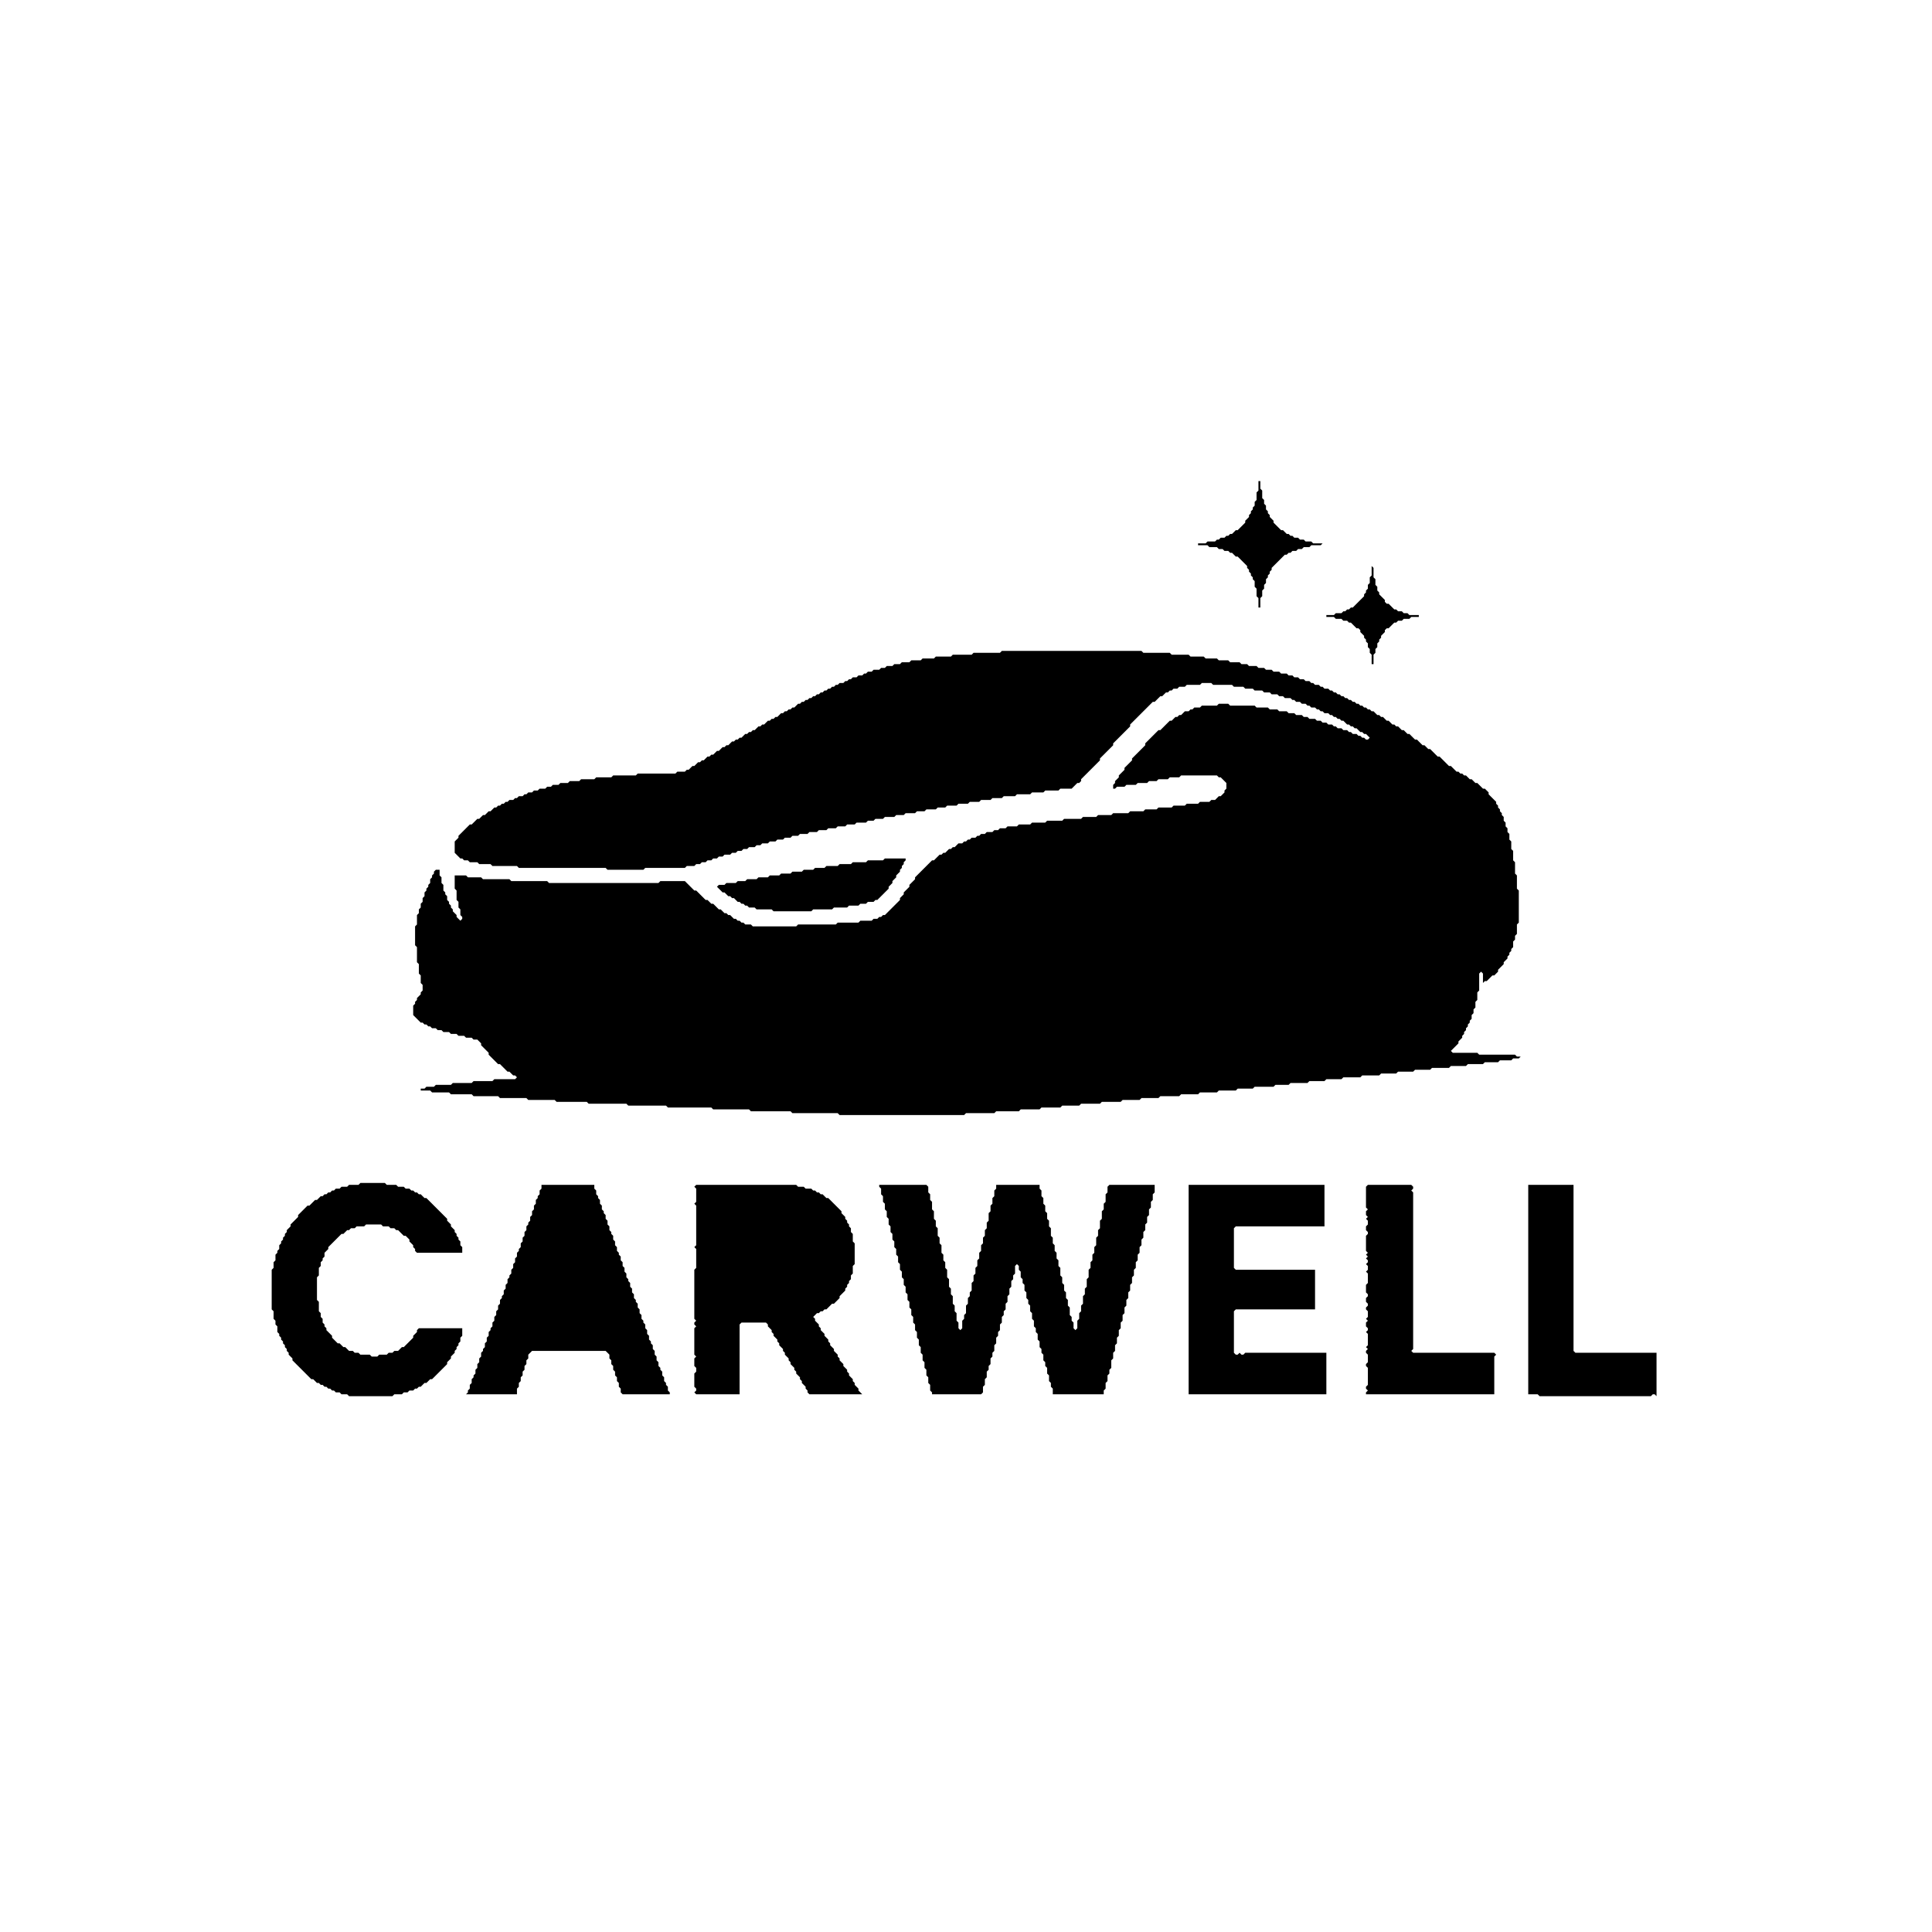 <?xml version="1.0" encoding="utf-8" ?>
<svg baseProfile="full" height="1024" version="1.1" width="1024" xmlns="http://www.w3.org/2000/svg" xmlns:ev="http://www.w3.org/2001/xml-events" xmlns:xlink="http://www.w3.org/1999/xlink"><defs /><polygon fill="black" points="201,716" /><polygon fill="black" points="570,697" /><polygon fill="black" points="534,697" /><polygon fill="black" points="509,697" /><polygon fill="black" points="479,688" /><polygon fill="black" points="704,647" /><polygon fill="black" points="704,644" /><polygon fill="black" points="704,637" /><polygon fill="black" points="704,630" /><polygon fill="black" points="810,628 810,739 815,739 816,740 875,740 876,739 877,739 878,740 878,717 835,717 834,716 834,628" /><polygon fill="black" points="725,628 724,629 724,640 725,641 724,642 724,644 725,645 724,646 725,647 725,649 724,650 724,652 725,653 725,654 724,655 724,663 725,664 724,665 725,666 724,667 725,668 725,669 724,670 725,671 725,673 724,674 725,675 725,680 724,681 724,685 725,686 725,687 724,688 724,690 725,691 725,692 724,693 724,694 725,695 725,698 724,699 725,700 724,701 724,703 725,704 725,705 724,706 725,707 725,713 724,714 725,715 724,716 724,717 725,718 725,722 724,723 724,724 725,725 725,734 724,735 724,736 725,737 724,738 724,739 792,739 792,719 793,718 792,717 749,717 748,716 749,715 749,632 748,631 749,630 749,629 748,628" /><polygon fill="black" points="630,628 630,739 703,739 703,717 660,717 659,718 658,718 657,717 656,718 655,718 654,717 654,695 655,694 697,694 697,673 655,673 654,672 654,651 655,650 702,650 702,628" /><polygon fill="black" points="466,628 466,629 467,630 467,633 468,634 468,637 469,638 469,641 470,642 470,645 471,646 471,649 472,650 472,653 473,654 473,657 474,658 474,661 475,662 475,665 476,666 476,669 477,670 477,673 478,674 478,677 479,678 479,681 480,682 480,685 481,686 481,689 482,690 482,693 483,694 483,697 484,698 484,701 485,702 485,705 486,706 486,709 487,710 487,713 488,714 488,717 489,718 489,721 490,722 490,725 491,726 491,729 492,730 492,733 493,734 493,737 494,738 494,739 520,739 521,738 521,735 522,734 522,731 523,730 523,727 524,726 524,724 525,723 525,720 526,719 526,717 527,716 527,713 528,712 528,709 529,708 529,706 530,705 530,702 531,701 531,698 532,697 532,695 533,694 533,691 534,690 534,687 535,686 535,683 536,682 536,679 537,678 537,676 538,675 538,671 539,670 540,671 540,673 541,674 541,677 542,678 542,680 543,681 543,684 544,685 544,688 545,689 545,691 546,692 546,695 547,696 547,699 548,700 548,703 549,704 549,706 550,707 550,710 551,711 551,714 552,715 552,717 553,718 553,721 554,722 554,724 555,725 555,728 556,729 556,732 557,733 557,735 558,736 558,739 585,739 585,737 586,736 586,733 587,732 587,729 588,728 588,726 589,725 589,721 590,720 590,717 591,716 591,713 592,712 592,709 593,708 593,705 594,704 594,701 595,700 595,697 596,696 596,693 597,692 597,689 598,688 598,685 599,684 599,681 600,680 600,677 601,676 601,673 602,672 602,669 603,668 603,665 604,664 604,661 605,660 605,657 606,656 606,653 607,652 607,649 608,648 608,645 609,644 609,641 610,640 610,637 611,636 611,633 612,632 612,628 588,628 587,629 587,632 586,633 586,637 585,638 585,641 584,642 584,646 583,647 583,651 582,652 582,655 581,656 581,660 580,661 580,664 579,665 579,668 578,669 578,672 577,673 577,677 576,678 576,682 575,683 575,686 574,687 574,691 573,692 573,695 572,696 572,699 571,700 571,704 570,705 569,704 569,701 568,700 568,698 567,697 567,693 566,692 566,689 565,688 565,685 564,684 564,681 563,680 563,677 562,676 562,672 561,671 561,668 560,667 560,664 559,663 559,660 558,659 558,656 557,655 557,651 556,650 556,647 555,646 555,643 554,642 554,639 553,638 553,635 552,634 552,631 551,630 551,628 528,628 528,630 527,631 527,634 526,635 526,638 525,639 525,642 524,643 524,647 523,648 523,651 522,652 522,655 521,656 521,659 520,660 520,663 519,664 519,667 518,668 518,671 517,672 517,675 516,676 516,679 515,680 515,684 514,685 514,687 513,688 513,691 512,692 512,696 511,697 511,699 510,700 510,704 509,705 508,704 508,701 507,700 507,696 506,695 506,692 505,691 505,687 504,686 504,683 503,682 503,678 502,677 502,673 501,672 501,669 500,668 500,665 499,664 499,660 498,659 498,656 497,655 497,651 496,650 496,647 495,646 495,642 494,641 494,637 493,636 493,633 492,632 492,629 491,628" /><polygon fill="black" points="369,628 368,629 369,630 369,637 368,638 369,639 369,660 368,661 369,662 369,672 368,673 368,699 369,700 368,701 368,702 369,703 368,704 368,718 369,719 368,720 368,724 369,725 369,727 368,728 368,735 369,736 369,737 368,738 369,739 392,739 392,702 393,701 406,701 407,702 407,703 409,705 409,706 410,707 410,708 412,710 412,711 413,712 413,713 415,715 415,716 416,717 416,718 418,720 418,721 419,722 419,723 421,725 421,726 422,727 422,728 424,730 424,731 425,732 425,733 427,735 427,736 428,737 428,738 429,739 457,739 455,737 455,736 453,734 453,733 452,732 452,731 450,729 450,728 449,727 449,726 447,724 447,723 445,721 445,720 444,719 444,718 442,716 442,715 440,713 440,712 439,711 439,710 437,708 437,707 435,705 435,704 434,703 434,702 432,700 432,699 431,698 433,696 434,696 435,695 436,695 437,694 438,694 441,691 442,691 445,688 445,687 448,684 448,683 449,682 449,681 450,680 450,679 451,678 451,676 452,675 452,671 453,670 453,659 452,658 452,654 451,653 451,651 450,650 450,649 449,648 449,647 448,646 448,645 446,643 446,642 439,635 438,635 436,633 435,633 434,632 433,632 432,631 431,631 430,630 427,630 426,629 423,629 422,628" /><polygon fill="black" points="287,628 287,630 286,631 286,633 285,634 285,635 284,636 284,638 283,639 283,641 282,642 282,644 281,645 281,647 280,648 280,649 279,650 279,652 278,653 278,655 277,656 277,658 276,659 276,661 275,662 275,663 274,664 274,666 273,667 273,669 272,670 272,672 271,673 271,675 270,676 270,677 269,678 269,680 268,681 268,683 267,684 267,686 266,687 266,688 265,689 265,691 264,692 264,694 263,695 263,697 262,698 262,700 261,701 261,703 260,704 260,705 259,706 259,708 258,709 258,711 257,712 257,714 256,715 256,716 255,717 255,719 254,720 254,722 253,723 253,725 252,726 252,728 251,729 251,730 250,731 250,733 249,734 249,736 248,737 248,738 247,739 274,739 274,736 275,735 275,733 276,732 276,730 277,729 277,727 278,726 278,724 279,723 279,721 280,720 280,718 282,716 321,716 323,718 323,720 324,721 324,723 325,724 325,726 326,727 326,729 327,730 327,732 328,733 328,735 329,736 329,738 330,739 355,739 355,738 354,737 354,735 353,734 353,733 352,732 352,730 351,729 351,727 350,726 350,725 349,724 349,722 348,721 348,719 347,718 347,716 346,715 346,713 345,712 345,711 344,710 344,708 343,707 343,705 342,704 342,702 341,701 341,700 340,699 340,697 339,696 339,694 338,693 338,691 337,690 337,689 336,688 336,686 335,685 335,683 334,682 334,680 333,679 333,678 332,677 332,675 331,674 331,672 330,671 330,669 329,668 329,666 328,665 328,664 327,663 327,661 326,660 326,658 325,657 325,655 324,654 324,653 323,652 323,650 322,649 322,647 321,646 321,644 320,643 320,642 319,641 319,639 318,638 318,636 317,635 317,634 316,633 316,631 315,630 315,628" /><polygon fill="black" points="191,627 190,628 185,628 184,629 181,629 180,630 178,630 177,631 176,631 175,632 174,632 173,633 172,633 171,634 170,634 168,636 167,636 164,639 163,639 158,644 158,645 154,649 154,650 152,652 152,653 151,654 151,655 150,656 150,657 149,658 149,659 148,660 148,662 147,663 147,664 146,665 146,668 145,669 145,672 144,673 144,694 145,695 145,699 146,700 146,702 147,703 147,706 148,707 148,708 149,709 149,710 150,711 150,712 151,713 151,714 152,715 152,716 153,717 153,718 155,720 155,721 165,731 166,731 168,733 169,733 170,734 171,734 172,735 173,735 174,736 175,736 176,737 177,737 178,738 180,738 181,739 184,739 185,740 208,740 209,739 213,739 214,738 216,738 217,737 219,737 220,736 221,736 222,735 223,735 225,733 226,733 228,731 229,731 237,723 237,722 239,720 239,719 241,717 241,716 242,715 242,714 243,713 243,712 244,711 244,709 245,708 245,704 222,704 221,705 221,706 219,708 219,709 214,714 213,714 211,716 209,716 208,717 206,717 205,718 201,718 200,719 197,719 196,718 191,718 190,717 188,717 187,716 185,716 183,714 182,714 180,712 179,712 176,709 176,708 173,705 173,704 172,703 172,702 171,701 171,699 170,698 170,696 169,695 169,690 168,689 168,677 169,676 169,672 170,671 170,669 171,668 171,667 172,666 172,664 174,662 174,661 181,654 182,654 184,652 185,652 186,651 188,651 189,650 193,650 194,649 202,649 203,650 206,650 207,651 209,651 210,652 211,652 214,655 215,655 217,657 217,658 219,660 219,661 220,662 220,663 221,664 245,664 245,661 244,660 244,658 243,657 243,656 242,655 242,654 241,653 241,652 239,650 239,649 237,647 237,646 226,635 225,635 223,633 222,633 221,632 220,632 219,631 218,631 217,630 215,630 214,629 211,629 210,628 205,628 204,627" /><polygon fill="black" points="536,591" /><polygon fill="black" points="699,575" /><polygon fill="black" points="460,481" /><polygon fill="black" points="440,457" /><polygon fill="black" points="469,455 468,456 460,456 459,457 452,457 451,458 445,458 444,459 438,459 437,460 432,460 431,461 426,461 425,462 420,462 419,463 414,463 413,464 408,464 407,465 402,465 401,466 396,466 395,467 391,467 390,468 385,468 384,469 381,469 380,470 379,470 380,470 383,473 384,473 386,475 387,475 388,476 389,476 391,478 392,478 393,479 394,479 395,480 396,480 397,481 400,481 401,482 409,482 410,483 430,483 431,482 441,482 442,481 449,481 450,480 455,480 456,479 459,479 460,478 463,478 464,477 465,477 471,471 471,470 473,468 473,467 475,465 475,464 477,462 477,461 478,460 478,459 479,458 479,457 480,456 480,455" /><polygon fill="black" points="447,440" /><polygon fill="black" points="706,382" /><polygon fill="black" points="703,381" /><polygon fill="black" points="689,375" /><polygon fill="black" points="643,365" /><polygon fill="black" points="641,365" /><polygon fill="black" points="531,345 530,346 516,346 515,347 505,347 504,348 496,348 495,349 489,349 488,350 483,350 482,351 478,351 477,352 474,352 473,353 470,353 469,354 467,354 466,355 463,355 462,356 460,356 459,357 458,357 457,358 455,358 454,359 452,359 451,360 450,360 449,361 448,361 447,362 445,362 444,363 443,363 442,364 441,364 440,365 439,365 438,366 437,366 436,367 435,367 434,368 433,368 432,369 431,369 430,370 429,370 428,371 427,371 426,372 425,372 424,373 423,373 421,375 420,375 419,376 418,376 417,377 416,377 415,378 414,378 412,380 411,380 410,381 409,381 408,382 407,382 405,384 404,384 403,385 402,385 400,387 399,387 398,388 397,388 396,389 395,389 393,391 392,391 391,392 390,392 389,393 388,393 386,395 385,395 384,396 383,396 381,398 380,398 378,400 377,400 376,401 375,401 373,403 372,403 371,404 370,404 368,406 367,406 365,408 364,408 363,409 359,409 358,410 338,410 337,411 325,411 324,412 316,412 315,413 308,413 307,414 302,414 301,415 297,415 296,416 293,416 292,417 290,417 289,418 286,418 285,419 283,419 282,420 280,420 279,421 278,421 277,422 275,422 274,423 273,423 272,424 270,424 269,425 268,425 267,426 266,426 265,427 264,427 263,428 262,428 260,430 259,430 257,432 256,432 254,434 253,434 250,437 249,437 243,443 243,444 241,446 241,452 244,455 245,455 246,456 248,456 249,457 253,457 254,458 260,458 261,459 274,459 275,460 321,460 322,461 341,461 342,460 363,460 364,459 368,459 369,458 371,458 372,457 374,457 375,456 377,456 378,455 380,455 381,454 383,454 384,453 387,453 388,452 390,452 391,451 393,451 394,450 396,450 397,449 400,449 401,448 403,448 404,447 407,447 408,446 411,446 412,445 415,445 416,444 419,444 420,443 423,443 424,442 428,442 429,441 433,441 434,440 438,440 439,439 443,439 444,438 448,438 449,437 453,437 454,436 459,436 460,435 463,435 464,434 468,434 469,433 474,433 475,432 479,432 480,431 485,431 486,430 490,430 491,429 496,429 497,428 501,428 502,427 507,427 508,426 513,426 514,425 519,425 520,424 525,424 526,423 531,423 532,422 538,422 539,421 546,421 547,420 553,420 554,419 561,419 562,418 568,418 571,415 572,415 573,414 573,413 583,403 583,402 590,395 590,394 599,385 599,384 611,372 612,372 615,369 616,369 618,367 619,367 620,366 621,366 622,365 624,365 625,364 628,364 629,363 636,363 637,362 642,362 643,363 653,363 654,364 659,364 660,365 664,365 665,366 669,366 670,367 673,367 674,368 677,368 678,369 680,369 681,370 684,370 685,371 686,371 687,372 689,372 690,373 692,373 693,374 694,374 695,375 697,375 698,376 699,376 700,377 701,377 702,378 704,378 705,379 706,379 707,380 708,380 709,381 710,381 711,382 712,382 714,384 715,384 716,385 717,385 718,386 719,386 721,388 722,388 723,389 724,389 726,391 725,392 724,392 723,391 722,391 721,390 720,390 719,389 717,389 716,388 715,388 714,387 712,387 711,386 709,386 708,385 707,385 706,384 704,384 703,383 701,383 700,382 698,382 697,381 694,381 693,380 691,380 690,379 687,379 686,378 683,378 682,377 678,377 677,376 673,376 672,375 666,375 665,374 652,374 651,373 646,373 645,374 637,374 636,375 633,375 632,376 631,376 630,377 628,377 626,379 625,379 624,380 623,380 621,382 620,382 615,387 614,387 607,394 607,395 600,402 600,403 596,407 596,408 593,411 593,412 591,414 591,415 590,416 590,418 591,418 592,417 596,417 597,416 602,416 603,415 608,415 609,414 613,414 614,413 619,413 620,412 625,412 626,411 645,411 646,412 647,412 650,415 650,418 649,419 649,420 647,422 646,422 644,424 642,424 641,425 636,425 635,426 629,426 628,427 622,427 621,428 614,428 613,429 607,429 606,430 599,430 598,431 590,431 589,432 582,432 581,433 574,433 573,434 564,434 563,435 555,435 554,436 547,436 546,437 540,437 539,438 534,438 533,439 530,439 529,440 527,440 526,441 523,441 522,442 520,442 519,443 518,443 517,444 515,444 514,445 513,445 512,446 511,446 510,447 508,447 506,449 505,449 504,450 503,450 501,452 500,452 499,453 498,453 495,456 494,456 485,465 485,466 482,469 482,470 479,473 479,474 477,476 477,477 469,485 468,485 467,486 466,486 465,487 463,487 462,488 456,488 455,489 444,489 443,490 423,490 422,491 399,491 398,490 395,490 394,489 393,489 392,488 391,488 390,487 389,487 387,485 386,485 385,484 384,484 382,482 381,482 378,479 377,479 375,477 374,477 369,472 368,472 363,467 350,467 349,468 291,468 290,467 271,467 270,466 256,466 255,465 248,465 247,464 241,464 241,471 242,472 242,477 243,478 243,481 244,482 244,485 245,486 245,487 244,488 242,486 242,485 240,483 240,482 239,481 239,480 238,479 238,478 237,477 237,475 236,474 236,473 235,472 235,469 234,468 234,465 233,464 233,461 231,461 230,462 230,463 229,464 229,465 228,466 228,468 227,469 227,470 226,471 226,472 225,473 225,475 224,476 224,478 223,479 223,481 222,482 222,484 221,485 221,490 220,491 220,501 221,502 221,510 222,511 222,516 223,517 223,521 224,522 224,525 223,526 223,527 221,529 221,530 220,531 220,532 219,533 219,538 223,542 224,542 225,543 226,543 227,544 228,544 229,545 231,545 232,546 234,546 235,547 238,547 239,548 242,548 243,549 246,549 247,550 250,550 251,551 253,551 255,553 255,554 259,558 259,559 264,564 265,564 269,568 270,568 272,570 273,570 274,571 273,572 262,572 261,573 251,573 250,574 240,574 239,575 231,575 230,576 226,576 225,577 223,577 223,578 228,578 229,579 238,579 239,580 250,580 251,581 264,581 265,582 279,582 280,583 294,583 295,584 311,584 312,585 332,585 333,586 353,586 354,587 377,587 378,588 397,588 398,589 419,589 420,590 444,590 445,591 511,591 512,590 527,590 528,589 540,589 541,588 551,588 552,587 562,587 563,586 572,586 573,585 583,585 584,584 594,584 595,583 604,583 605,582 614,582 615,581 625,581 626,580 635,580 636,579 645,579 646,578 655,578 656,577 664,577 665,576 675,576 676,575 683,575 684,574 693,574 694,573 702,573 703,572 711,572 712,571 721,571 722,570 731,570 732,569 740,569 741,568 749,568 750,567 758,567 759,566 768,566 769,565 777,565 778,564 786,564 787,563 794,563 795,562 801,562 802,561 805,561 806,560 804,560 803,559 784,559 783,558 770,558 769,557 773,553 773,552 775,550 775,549 776,548 776,547 777,546 777,545 778,544 778,543 779,542 779,541 780,540 780,538 781,537 781,535 782,534 782,531 783,530 783,526 784,525 784,516 785,515 786,516 786,521 787,520 788,520 791,517 792,517 794,515 794,514 797,511 797,510 799,508 799,507 800,506 800,505 801,504 801,503 802,502 802,499 803,498 803,496 804,495 804,490 805,489 805,472 804,471 804,464 803,463 803,457 802,456 802,451 801,450 801,446 800,445 800,442 799,441 799,439 798,438 798,436 797,435 797,433 796,432 796,431 795,430 795,429 794,428 794,427 793,426 793,425 789,421 789,420 787,418 786,418 783,415 782,415 780,413 779,413 777,411 776,411 775,410 774,410 773,409 772,409 769,406 768,406 763,401 762,401 758,397 757,397 755,395 754,395 751,392 750,392 747,389 746,389 744,387 743,387 741,385 740,385 739,384 738,384 736,382 735,382 733,380 732,380 731,379 730,379 728,377 727,377 726,376 725,376 724,375 723,375 722,374 721,374 720,373 719,373 718,372 717,372 716,371 715,371 714,370 713,370 712,369 711,369 710,368 709,368 708,367 707,367 706,366 705,366 704,365 702,365 701,364 700,364 699,363 697,363 696,362 695,362 694,361 692,361 691,360 689,360 688,359 686,359 685,358 683,358 682,357 679,357 678,356 675,356 674,355 671,355 670,354 667,354 666,353 662,353 661,352 658,352 657,351 652,351 651,350 646,350 645,349 639,349 638,348 631,348 630,347 621,347 620,346 606,346 605,345" /><polygon fill="black" points="727,300 727,305 726,306 726,309 725,310 725,312 724,313 724,314 723,315 723,316 717,322 716,322 715,323 714,323 713,324 712,324 711,325 708,325 707,326 703,326 703,327 707,327 708,328 711,328 712,329 714,329 715,330 716,330 719,333 720,333 721,334 721,335 723,337 723,338 724,339 724,340 725,341 725,343 726,344 726,346 727,347 727,352 728,352 728,347 729,346 729,344 730,343 730,341 731,340 731,339 732,338 732,337 734,335 734,334 735,333 736,333 739,330 740,330 741,329 743,329 744,328 747,328 748,327 752,327 752,326 747,326 746,325 744,325 743,324 741,324 740,323 739,323 736,320 735,320 734,319 734,318 731,315 731,314 730,313 730,311 729,310 729,307 728,306 728,301" /><polygon fill="black" points="667,255 667,260 666,261 666,265 665,266 665,268 664,269 664,270 663,271 663,272 662,273 662,274 660,276 660,277 656,281 655,281 653,283 652,283 651,284 650,284 649,285 647,285 646,286 645,286 644,287 640,287 639,288 635,288 635,289 640,289 641,290 645,290 646,291 648,291 649,292 651,292 652,293 653,293 655,295 656,295 661,300 661,301 662,302 662,303 663,304 663,305 664,306 664,307 665,308 665,311 666,312 666,316 667,317 667,322 668,322 668,317 669,316 669,313 670,312 670,310 671,309 671,307 672,306 672,305 673,304 673,303 674,302 674,301 681,294 682,294 683,293 684,293 685,292 687,292 688,291 690,291 691,290 694,290 695,289 700,289 701,288 696,288 695,287 692,287 691,286 689,286 688,285 686,285 685,284 684,284 683,283 682,283 680,281 679,281 675,277 675,276 673,274 673,273 672,272 672,271 671,270 671,268 670,267 670,265 669,264 669,260 668,259 668,255" /></svg>
